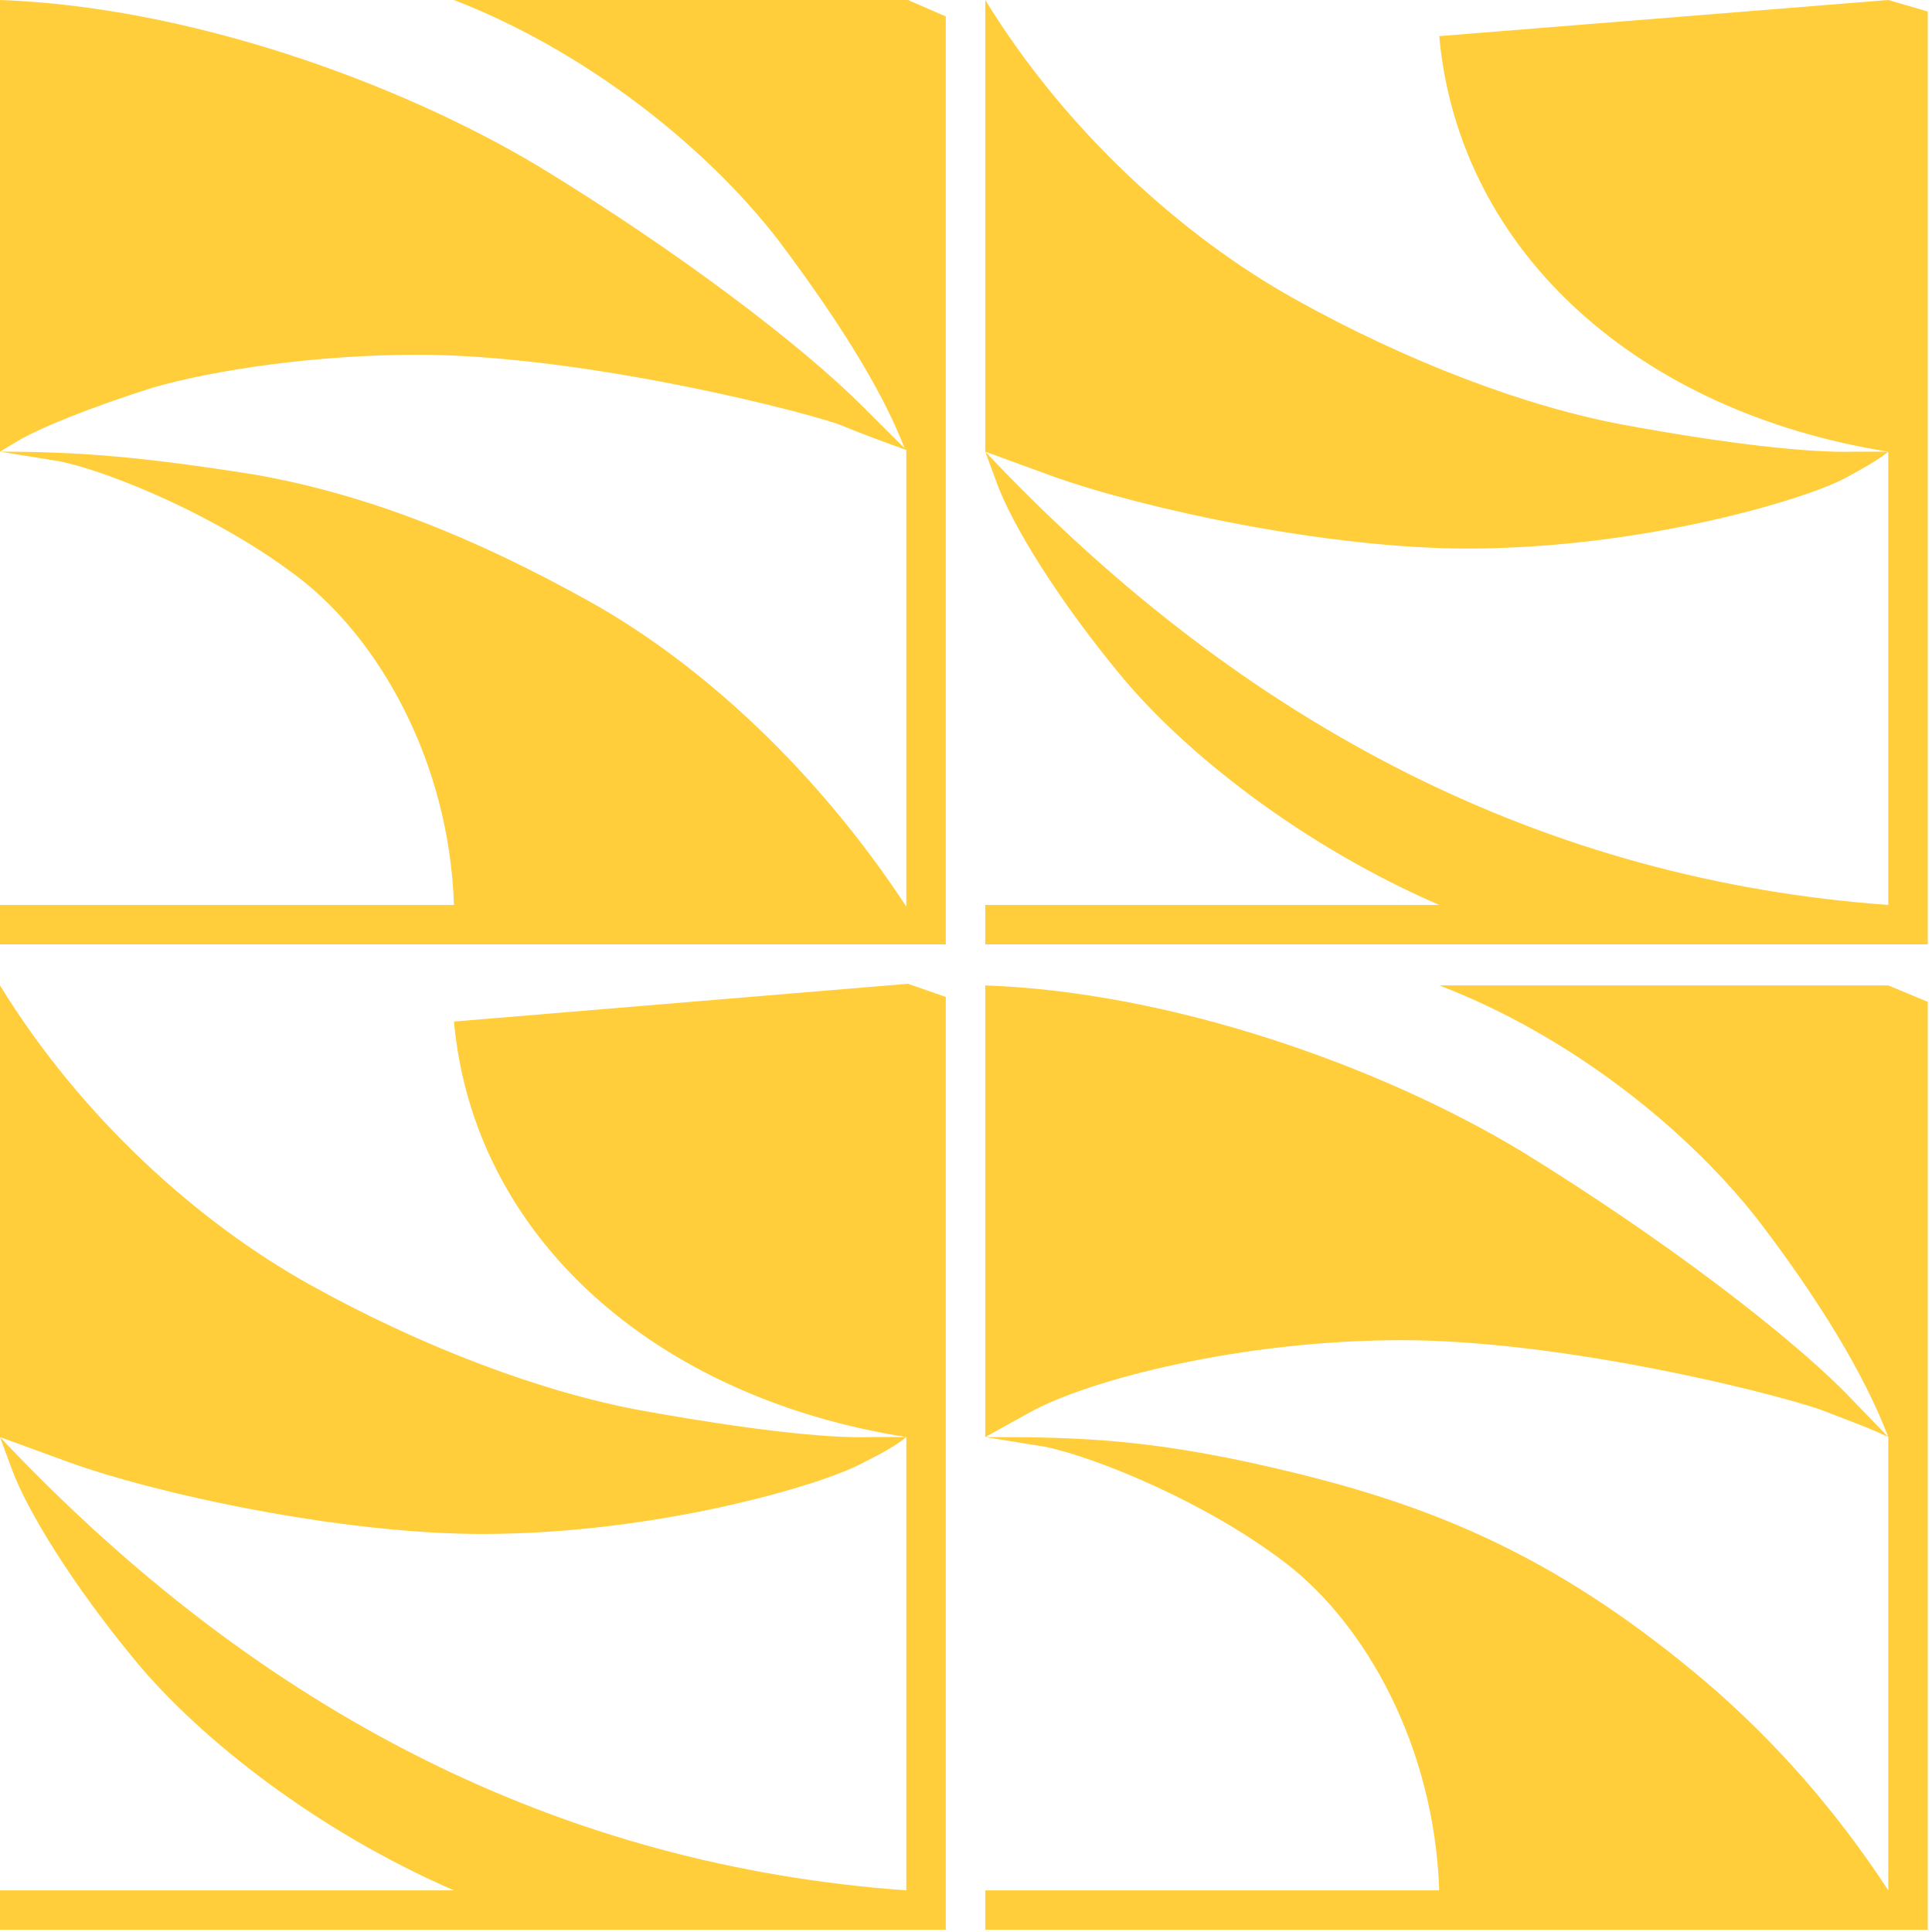 <?xml version="1.0" encoding="UTF-8" standalone="no"?>
<svg width="244px" height="244px" viewBox="0 0 244 244" version="1.1" xmlns="http://www.w3.org/2000/svg" xmlns:xlink="http://www.w3.org/1999/xlink" xmlns:sketch="http://www.bohemiancoding.com/sketch/ns">
    <!-- Generator: Sketch 3.4.2 (15857) - http://www.bohemiancoding.com/sketch -->
    <title>Versalien_A</title>
    <desc>Created with Sketch.</desc>
    <defs></defs>
    <g id="Page-1" stroke="none" stroke-width="1" fill="none" fill-rule="evenodd" sketch:type="MSPage">
        <g id="Versalien_A_ALT" sketch:type="MSLayerGroup" fill="#FFCE3A">
            <g id="Page-1" sketch:type="MSShapeGroup">
                <g>
                    <path d="M57.335,0 C73.953,6.43 89.118,18.46 98.258,30.283 C106.983,41.899 111.761,50.196 114.254,56.626 L108.853,51.233 C101.374,43.766 86.002,31.943 67.929,20.949 C49.856,10.164 23.474,0.83 0,0 L0,57.041 L2.077,55.796 C4.778,54.137 11.425,51.44 19.319,48.951 C27.213,46.67 40.093,44.803 52.764,44.803 C72.084,44.803 98.051,51.025 105.737,53.515 C109.268,54.966 112.176,56.004 114.462,56.833 L114.462,57.041 L114.462,114.496 C103.452,97.695 88.91,84.005 74.369,75.916 C59.827,67.827 46.325,62.434 32.199,59.945 C17.865,57.663 9.764,57.041 0,57.041 L7.686,58.285 C14.334,59.737 27.836,65.337 37.808,73.012 C47.779,80.687 56.711,96.036 57.335,114.289 L0,114.289 L0,119.267 L119.447,119.267 L119.447,2.074 L114.669,0 L57.335,0 L57.335,0 Z M238.479,0 L181.767,4.563 C184.26,31.943 207.111,52.063 238.479,57.041 L238.479,114.289 C195.478,111.177 157.463,92.095 124.433,57.041 L125.887,60.982 C127.757,66.167 133.573,75.709 141.675,85.457 C149.776,95.206 164.525,106.822 181.767,114.289 L124.433,114.289 L124.433,119.267 L243.464,119.267 L243.464,1.452 L238.479,0 L238.479,0 Z M185.299,69.278 C207.526,69.278 228.092,63.056 233.078,60.359 C235.363,59.115 237.232,58.078 238.479,57.041 L234.324,57.041 C228.508,57.248 217.913,56.004 205.449,53.722 C192.777,51.44 177.613,45.633 163.487,37.751 C149.361,29.869 134.612,16.594 124.433,0 L124.433,57.041 L132.95,60.152 C144.583,64.3 167.642,69.278 185.299,69.278 L185.299,69.278 L185.299,69.278 Z M57.335,129.016 C59.827,156.395 82.886,176.515 114.462,181.493 L114.462,238.741 C71.045,235.63 33.03,216.547 0,181.493 L1.454,185.434 C3.324,190.62 9.14,200.161 17.242,209.91 C25.344,219.658 40.093,231.274 57.335,238.741 L0,238.741 L0,243.719 L119.447,243.719 L119.447,125.904 L114.669,124.245 L57.335,129.016 L57.335,129.016 Z M60.866,193.731 C83.094,193.731 103.867,187.508 108.853,184.812 C111.346,183.567 113.215,182.53 114.462,181.493 L110.099,181.493 C104.283,181.7 93.896,180.456 81.224,178.174 C68.552,175.893 53.18,170.085 39.054,162.203 C24.928,154.321 10.179,141.046 0,124.452 L0,181.493 L8.517,184.604 C19.942,188.753 43.209,193.731 60.866,193.731 L60.866,193.731 L60.866,193.731 Z M181.767,124.452 C198.594,130.882 213.759,143.12 222.691,154.943 C231.624,166.766 236.194,175.478 238.479,181.493 L238.479,238.741 C231.831,228.578 224.145,219.866 215.42,212.399 C197.763,197.464 182.806,190.827 164.525,186.264 C146.245,181.7 136.689,181.493 124.433,181.493 L132.119,182.738 C138.766,184.19 152.477,189.79 162.448,197.464 C172.419,205.139 181.144,220.488 181.767,238.741 L124.433,238.741 L124.433,243.719 L243.464,243.719 L243.464,126.527 L238.479,124.452 L181.767,124.452 L181.767,124.452 Z M176.99,169.255 C196.724,169.255 222.276,175.478 229.754,177.967 C233.493,179.419 236.402,180.456 238.479,181.493 L232.87,175.685 C225.392,168.218 210.019,156.395 192.154,145.402 C174.289,134.616 147.907,125.282 124.433,124.452 L124.433,181.493 L130.042,178.382 C137.52,174.233 156.839,169.255 176.99,169.255 L176.99,169.255 L176.99,169.255 Z" id="Versalien_A"></path>
                </g>
            </g>
        </g>
    </g>
</svg>